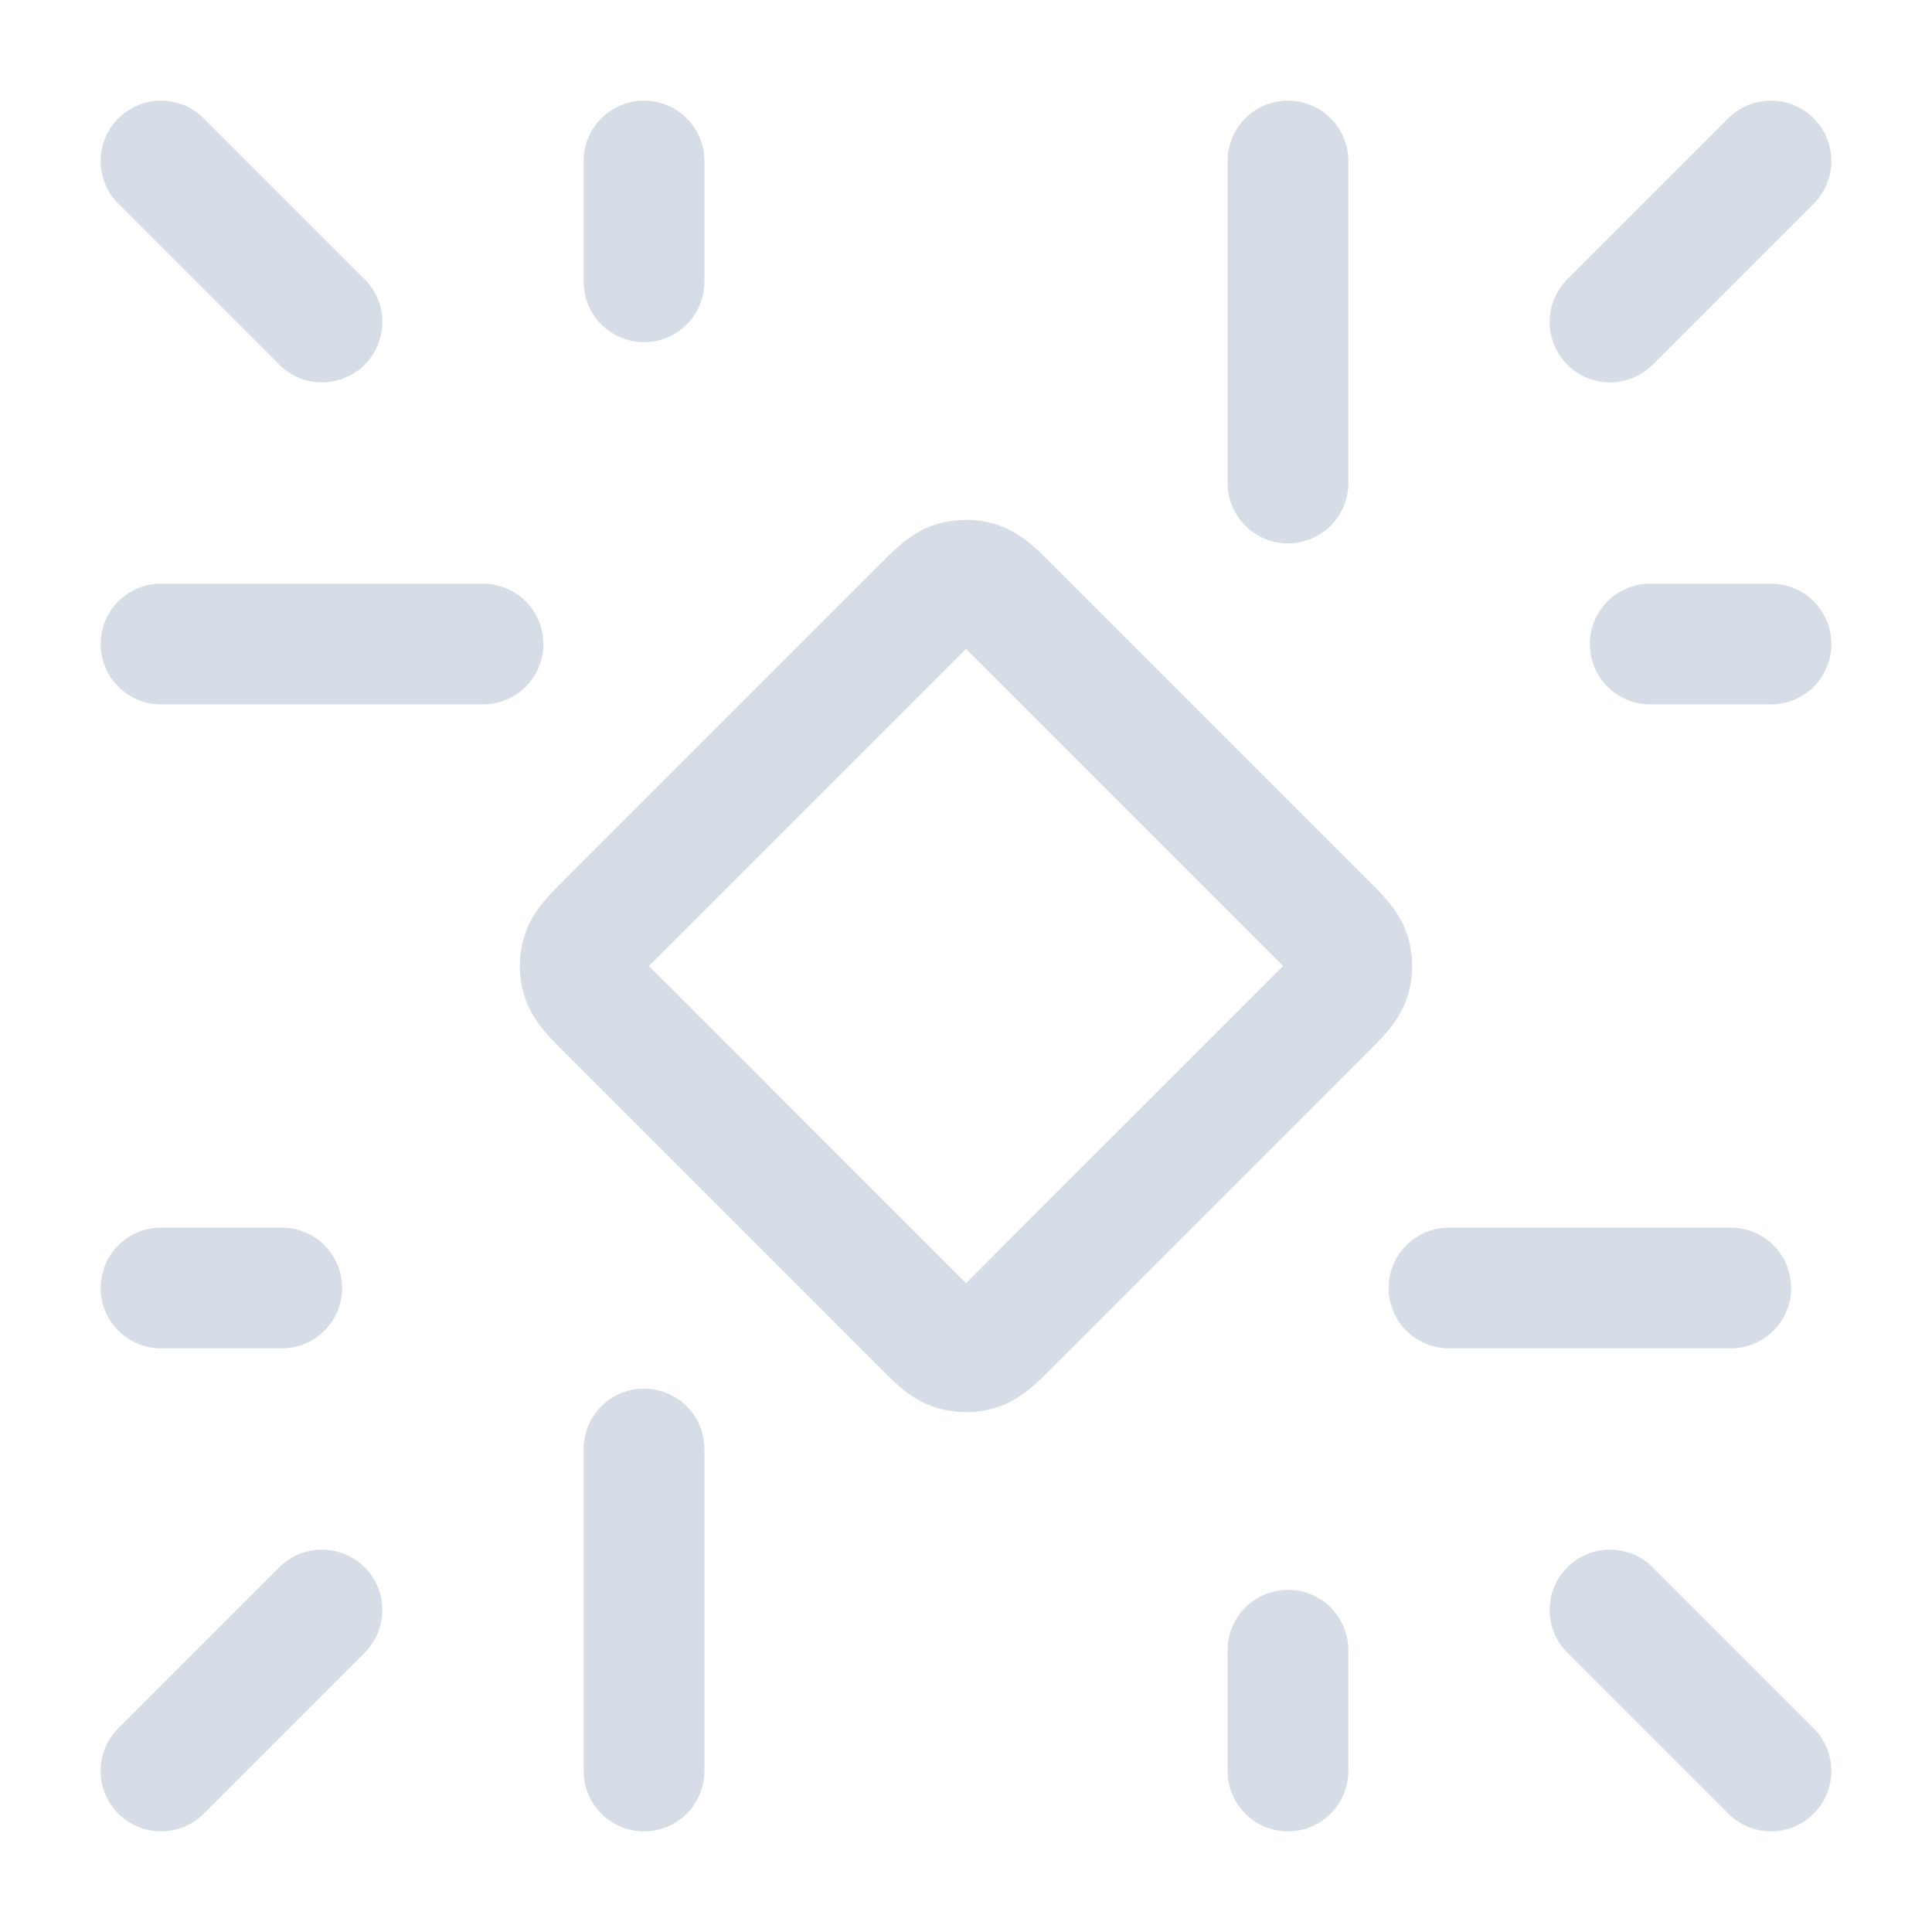 <svg width="32" height="32" viewBox="0 0 32 32" fill="none" xmlns="http://www.w3.org/2000/svg">
<path d="M2.667 2.667L5.333 5.333M29.333 2.667L26.667 5.333M29.333 29.333L26.667 26.667M2.667 29.333L5.333 26.667M2.667 21.333H4.667M10.667 2.667V4.667M29.333 10.667H27.333M21.333 29.333V27.333M24 21.333H28.667M21.333 2.667V8M2.667 10.667H8M10.667 29.333V24M15.246 10.088L10.088 15.246C9.824 15.51 9.692 15.642 9.642 15.794C9.599 15.928 9.599 16.072 9.642 16.206C9.692 16.358 9.824 16.49 10.088 16.754L15.246 21.913C15.51 22.177 15.642 22.308 15.794 22.358C15.928 22.401 16.072 22.401 16.206 22.358C16.358 22.308 16.49 22.177 16.754 21.913L21.912 16.754C22.177 16.49 22.308 16.358 22.358 16.206C22.401 16.072 22.401 15.928 22.358 15.794C22.308 15.642 22.177 15.51 21.912 15.246L16.754 10.088C16.49 9.824 16.358 9.692 16.206 9.642C16.072 9.599 15.928 9.599 15.794 9.642C15.642 9.692 15.51 9.824 15.246 10.088Z" stroke="#D6DDE6" stroke-width="2" stroke-linecap="round" stroke-linejoin="round"/>
</svg>
